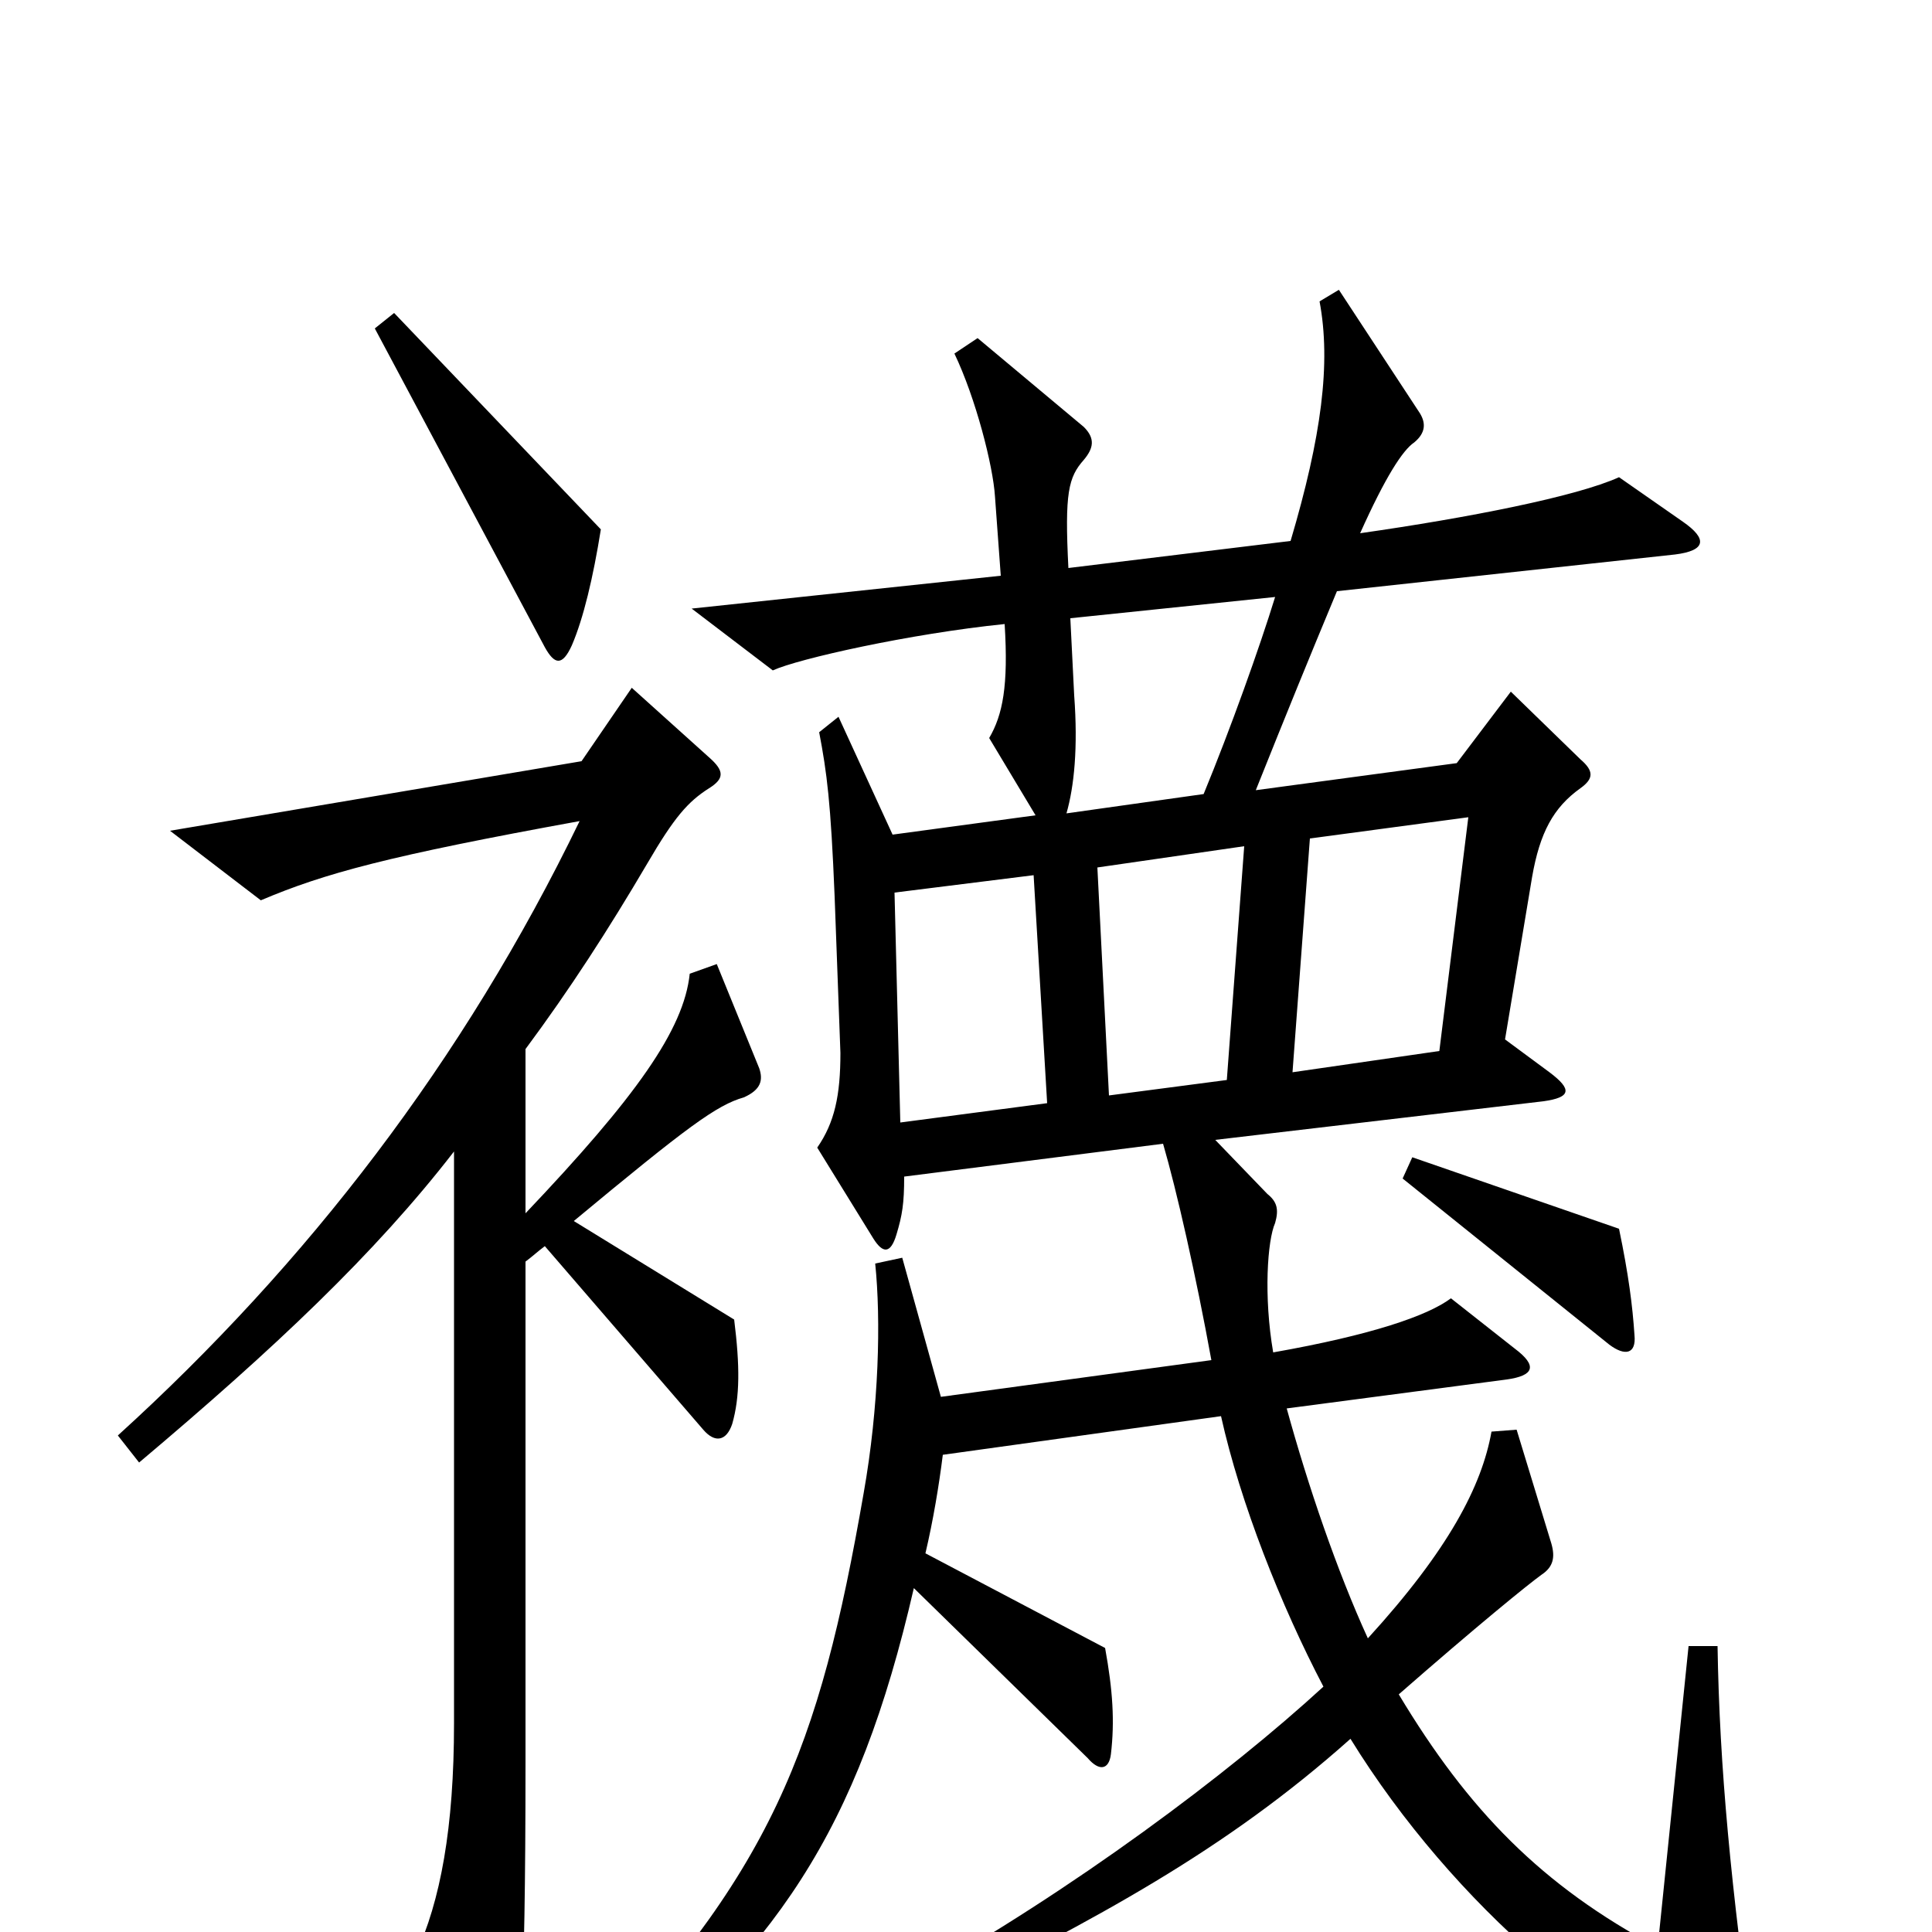 <svg xmlns="http://www.w3.org/2000/svg" viewBox="0 -1000 1000 1000">
	<path fill="#000000" d="M311 -726L204 -838L194 -830L282 -665C287 -656 291 -655 296 -666C302 -680 307 -701 311 -726ZM908 63C896 -23 890 -85 889 -148H874L858 8C798 -24 760 -63 724 -123C764 -158 791 -180 798 -185C804 -189 805 -194 803 -201L785 -260L772 -259C767 -231 750 -198 708 -152C692 -187 677 -231 666 -271L780 -286C794 -288 796 -293 784 -302L751 -328C739 -319 710 -309 659 -300C654 -329 656 -358 660 -367C662 -374 661 -378 656 -382L629 -410L799 -430C813 -432 814 -436 802 -445L779 -462L793 -546C797 -569 804 -582 818 -592C825 -597 825 -601 818 -607L782 -642L754 -605L650 -591C666 -631 677 -658 692 -694L867 -713C883 -715 884 -721 871 -730L838 -753C816 -743 760 -732 704 -724C717 -753 726 -767 732 -771C738 -776 738 -781 735 -786L693 -850L683 -844C689 -812 684 -774 668 -720L553 -706C551 -745 553 -753 561 -762C566 -768 567 -773 561 -779L506 -825L494 -817C505 -794 514 -759 515 -743L518 -702L358 -685L400 -653C413 -659 471 -672 520 -677C522 -645 519 -630 512 -618L536 -578L462 -568L434 -629L424 -621C428 -600 430 -585 432 -536L435 -455C435 -433 432 -419 423 -406L452 -359C457 -351 461 -351 464 -361C467 -371 468 -377 468 -391L602 -408C609 -384 619 -340 627 -296L487 -277L467 -349L453 -346C456 -317 455 -272 447 -227C424 -95 400 -30 297 75L306 86C402 10 444 -52 473 -178L563 -90C569 -83 574 -84 575 -92C577 -109 576 -125 572 -147L479 -196C483 -213 486 -231 488 -247L632 -267C642 -222 663 -169 685 -127C636 -82 556 -22 472 25L480 37C568 -7 634 -42 699 -100C752 -14 837 58 897 73C907 75 909 73 908 63ZM846 -309C845 -324 843 -340 838 -364L731 -401L726 -390L833 -304C841 -298 847 -299 846 -309ZM393 -447L371 -501L357 -496C354 -467 329 -432 272 -372V-457C295 -488 315 -519 335 -553C349 -577 356 -585 367 -592C375 -597 375 -601 367 -608L327 -644L301 -606L88 -570L135 -534C168 -548 201 -557 300 -575C240 -451 159 -346 61 -257L72 -243C142 -302 194 -351 235 -404V-108C235 -54 228 -16 215 12L250 84C256 95 260 95 264 84C269 72 272 40 272 -88V-347C276 -350 278 -352 282 -355L364 -260C370 -253 376 -254 379 -263C383 -277 383 -293 380 -317L297 -368C356 -417 371 -428 385 -432C394 -436 395 -441 393 -447ZM660 -691C652 -665 637 -623 623 -589L552 -579C556 -593 558 -613 556 -640L554 -680ZM760 -577L745 -456L669 -445L678 -566ZM644 -562L635 -441L574 -433L568 -551ZM542 -429L466 -419L463 -538L535 -547Z"/>
</svg>